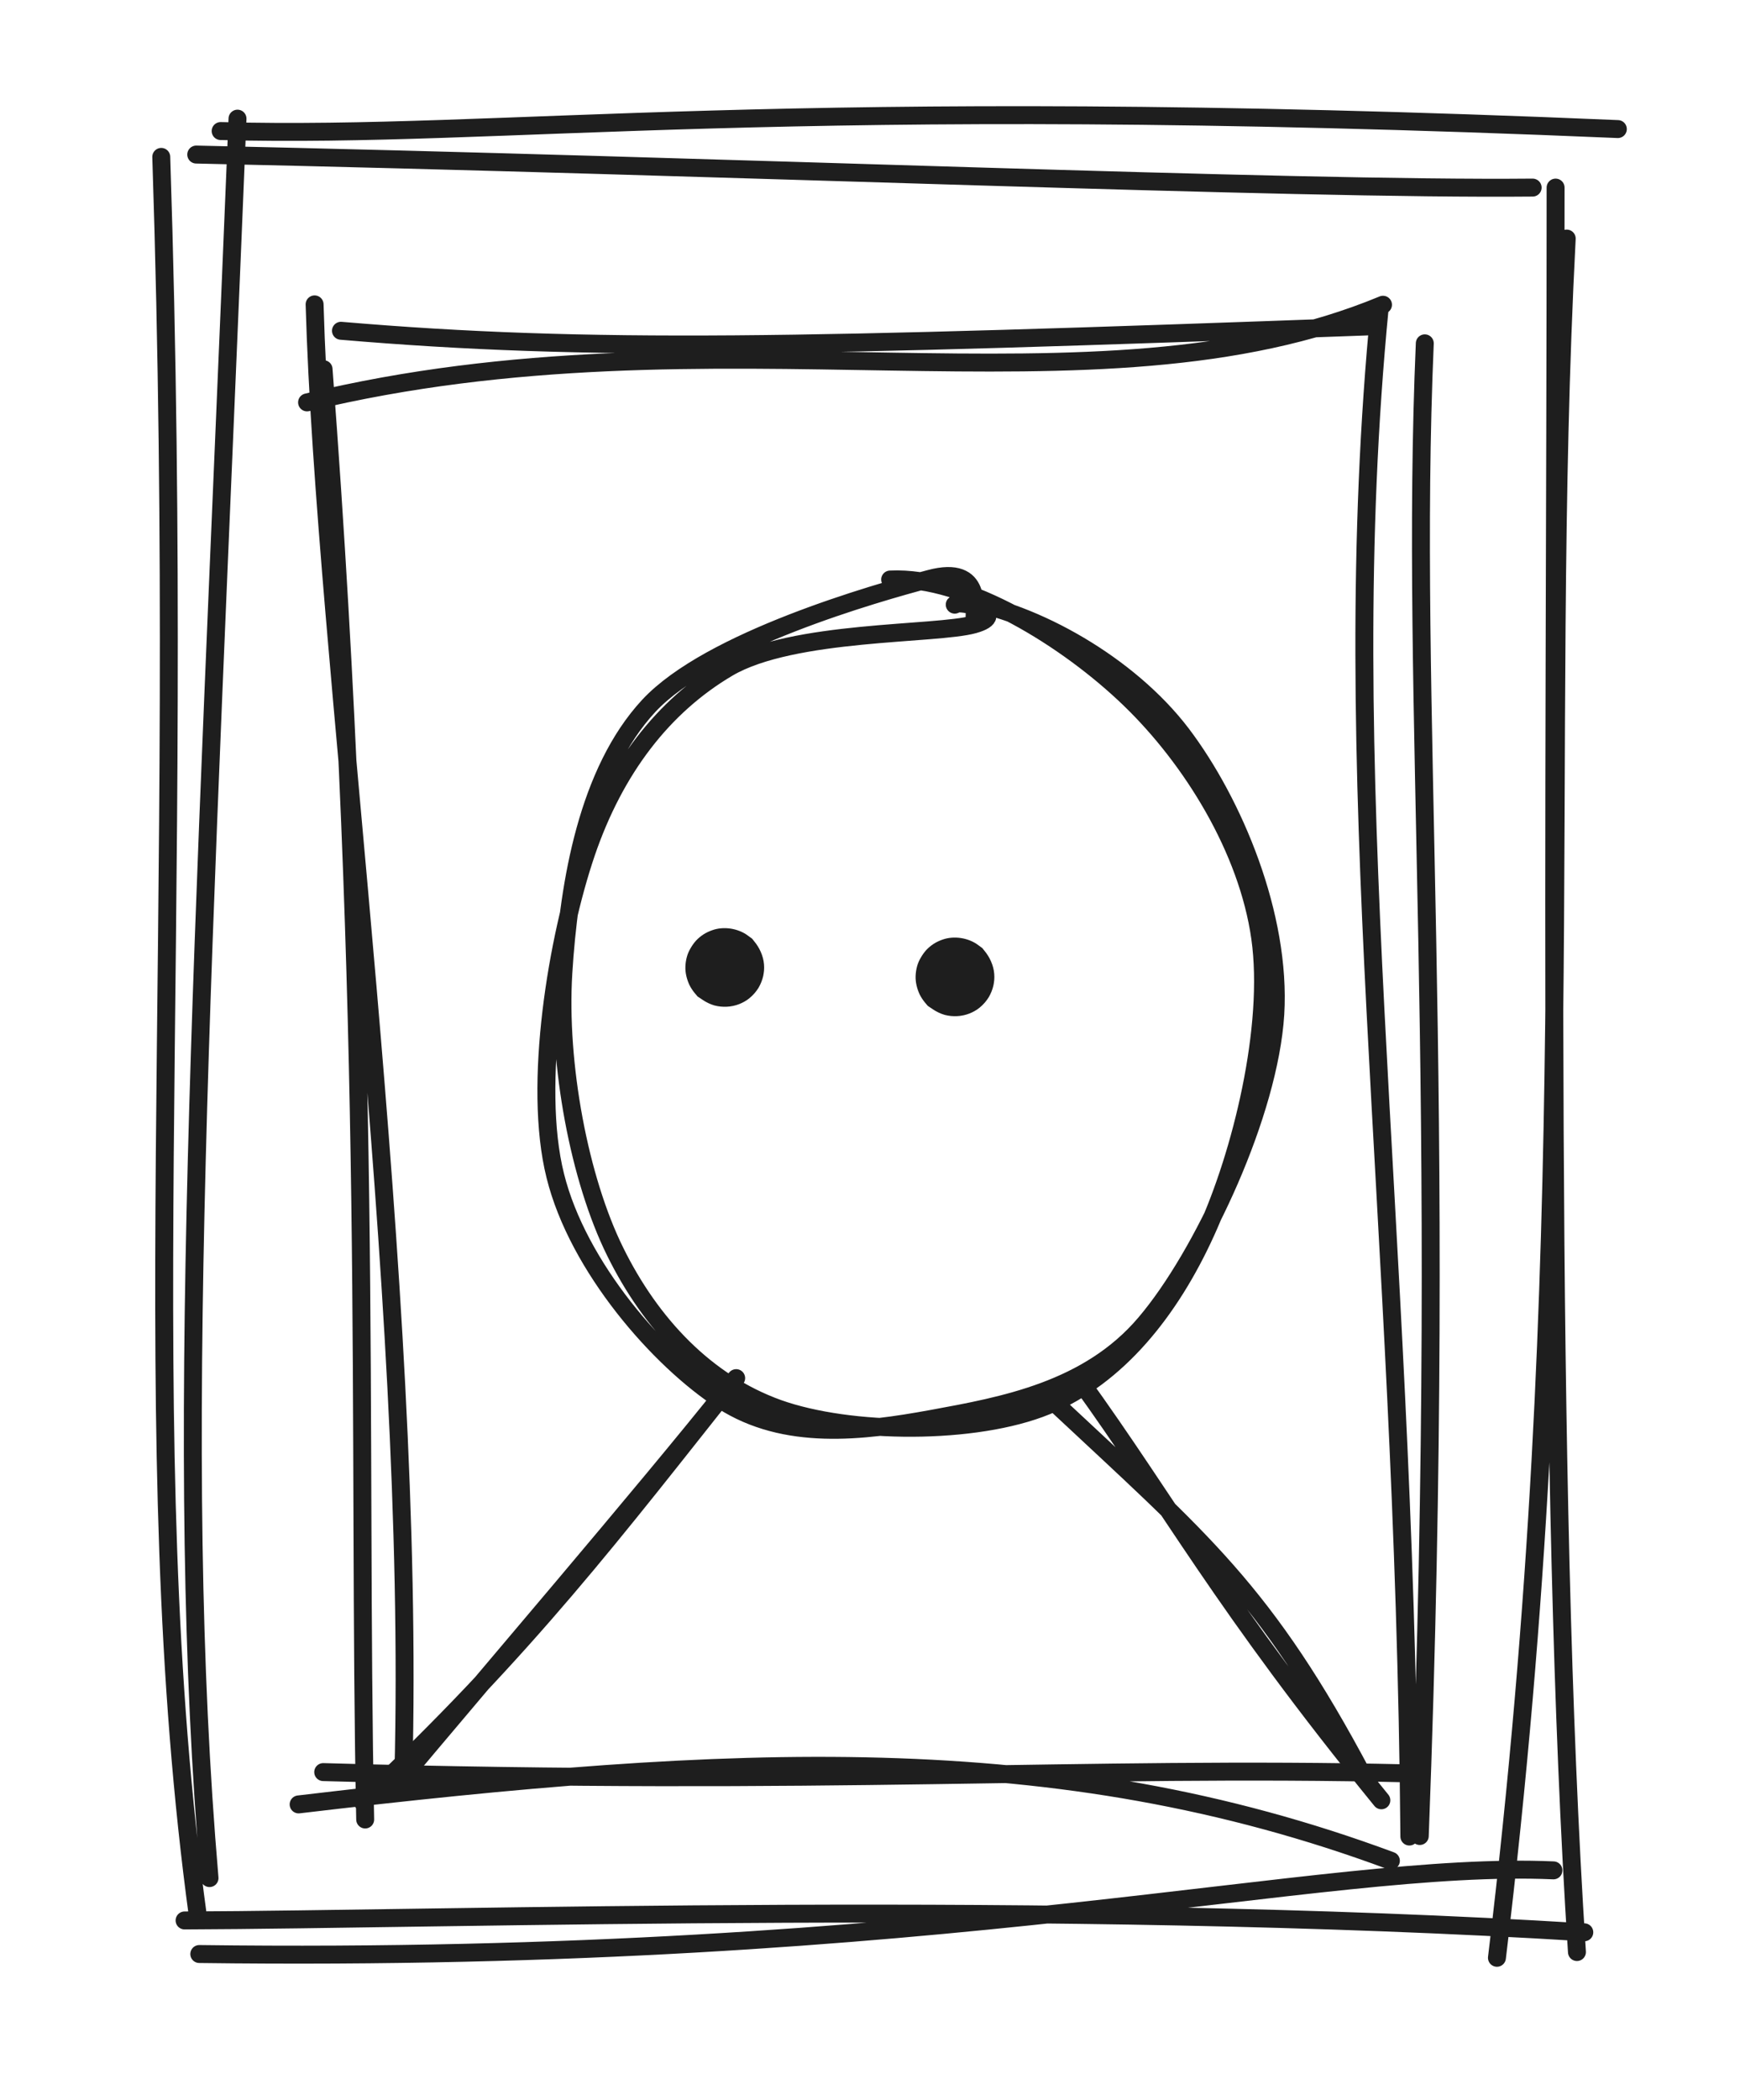 <?xml version="1.0" standalone="no"?>
<!DOCTYPE svg PUBLIC "-//W3C//DTD SVG 1.1//EN" "http://www.w3.org/Graphics/SVG/1.1/DTD/svg11.dtd">
<svg version="1.1" xmlns="http://www.w3.org/2000/svg" viewBox="0 0 97 117" width="97" height="117"><!-- svg-source:excalidraw --><defs><style class="style-fonts">
      </style></defs><g stroke-linecap="round" transform="translate(10 10) rotate(0 38.5 48.5)"><path d="M2.3 -2.7 C18.41 -2.28, 33.34 -4.8, 80.19 -2.81 M0.94 -1.39 C31.1 -0.74, 61.67 0.58, 75.44 0.45 M77.34 3.29 C75.84 32.06, 78.27 59.19, 73.45 99.06 M76.72 0.45 C76.72 35.99, 76.19 72.27, 77.91 98.74 M76.6 94.19 C63.58 93.62, 43.06 99.39, 1.11 98.85 M78.32 97.64 C48.77 95.82, 15.13 96.93, 0.29 96.98 M1.68 94.62 C-0.35 70.9, 1.29 44.52, 3.24 -3.39 M1.04 96.81 C-2.62 70.04, 0.44 43.13, -1.01 -1.26" stroke="#1e1e1e" stroke-width="1" fill="none"></path></g><g stroke-linecap="round" transform="translate(18.928 19.726) rotate(0 29.433 40.351)"><path d="M-1.81 2.69 C20.99 -2.82, 42.02 3.95, 58.17 -2.75 M0.08 -1.3 C13.94 -0.12, 25.72 -0.39, 57.26 -1.54 M57.99 -2.62 C55.44 23.51, 59.35 47.28, 59.64 82.58 M60.5 -0.6 C59.62 19.84, 61.84 39.79, 60.22 82.55 M58.61 83.93 C39.93 77, 21.92 77.93, -2.28 80.79 M59.53 79.06 C41.3 78.64, 27.28 79.78, -0.91 78.99 M3.56 79.09 C4.27 51.66, -0.83 16.9, -1.39 -2.77 M1.43 81.63 C1 60.42, 1.9 37.77, -0.89 0.84" stroke="#1e1e1e" stroke-width="1" fill="none"></path></g><g stroke-linecap="round" transform="translate(30.784 33.133) rotate(0 19.459 23.593)"><path d="M18.84 -0.85 C23.07 -1.06, 28.77 2.49, 32.21 5.82 C35.65 9.14, 38.77 14.16, 39.47 19.11 C40.17 24.06, 38.42 31.17, 36.43 35.52 C34.45 39.86, 31.53 43.54, 27.56 45.18 C23.58 46.81, 16.6 46.76, 12.59 45.33 C8.58 43.89, 5.5 40.63, 3.51 36.59 C1.51 32.55, 0.31 26.15, 0.62 21.08 C0.93 16.02, 1.98 9.86, 5.38 6.19 C8.79 2.53, 18.02 -0.09, 21.05 -0.89 C24.08 -1.7, 23.49 0.89, 23.55 1.34 M22.74 0.29 C26.93 0.95, 32.15 3.9, 35.08 7.74 C38 11.59, 40.64 17.89, 40.31 23.36 C39.97 28.83, 36.26 36.82, 33.07 40.57 C29.89 44.33, 25.12 45.18, 21.19 45.9 C17.25 46.62, 12.98 47.14, 9.48 44.89 C5.98 42.63, 1.43 37.45, 0.17 32.36 C-1.1 27.28, 0.29 19.1, 1.89 14.39 C3.5 9.67, 6.2 6.19, 9.8 4.07 C13.41 1.95, 21.4 2.24, 23.51 1.65 C25.61 1.06, 22.71 0.24, 22.44 0.55" stroke="#1e1e1e" stroke-width="1" fill="none"></path></g><g stroke-linecap="round"><g transform="translate(40.409 77.69) rotate(0 -10.183 11.764)"><path d="M0.07 -0.25 C-4.32 5.27, -13.69 16.19, -18.56 22.01 M0.63 -0.92 C-6.06 7.5, -11.11 14.19, -20.19 22.69" stroke="#1e1e1e" stroke-width="1" fill="none"></path></g></g><mask></mask><g stroke-linecap="round"><g transform="translate(60.357 77.427) rotate(0 8.649 11.698)"><path d="M-1.59 0.69 C6.65 8.4, 10.13 11.14, 15.63 21.5 M-0.21 -0.59 C4.9 6.47, 7.75 11.94, 16.65 22.86" stroke="#1e1e1e" stroke-width="1" fill="none"></path></g></g><mask></mask><g transform="translate(40.409 53.9) rotate(0 0 0)" stroke="none"><path fill="#1e1e1e" d="M 1.52,-1.61 Q 1.52,-1.61 1.74,-1.33 1.95,-1.04 2.07,-0.70 2.19,-0.36 2.19,-0.00 2.19,0.35 2.07,0.69 1.96,1.03 1.74,1.32 1.53,1.60 1.23,1.81 0.93,2.01 0.59,2.10 0.24,2.20 -0.11,2.18 -0.47,2.16 -0.80,2.03 -1.13,1.90 -1.41,1.67 -1.68,1.44 -1.87,1.13 -2.06,0.82 -2.13,0.47 -2.21,0.12 -2.17,-0.23 -2.14,-0.58 -1.99,-0.91 -1.84,-1.24 -1.59,-1.50 -1.34,-1.76 -1.03,-1.93 -0.71,-2.10 -0.35,-2.16 -0.00,-2.22 0.34,-2.16 0.70,-2.10 1.02,-1.93 1.33,-1.77 1.58,-1.51 1.83,-1.25 1.98,-0.92 2.13,-0.59 2.17,-0.24 2.21,0.11 2.14,0.46 2.06,0.81 1.88,1.12 1.69,1.43 1.42,1.66 1.14,1.90 0.81,2.03 0.48,2.16 0.12,2.18 -0.23,2.20 -0.58,2.11 -0.92,2.01 -1.22,1.81 -1.52,1.61 -1.52,1.61 -1.52,1.61 -1.69,1.41 -1.86,1.20 -1.98,0.96 -2.09,0.72 -2.15,0.46 -2.21,0.19 -2.20,-0.06 -2.19,-0.33 -2.12,-0.59 -2.05,-0.85 -1.91,-1.08 -1.78,-1.31 -1.60,-1.51 -1.42,-1.70 -1.19,-1.85 -0.97,-1.99 -0.71,-2.08 -0.46,-2.17 -0.19,-2.19 0.06,-2.21 0.33,-2.17 0.59,-2.13 0.84,-2.03 1.09,-1.93 1.30,-1.77 1.52,-1.61 1.52,-1.61 L 1.52,-1.61 Z"></path></g><g transform="translate(53.243 54.425) rotate(0 0 0)" stroke="none"><path fill="#1e1e1e" d="M 1.52,-1.61 Q 1.52,-1.61 1.74,-1.33 1.95,-1.04 2.07,-0.70 2.19,-0.36 2.19,-0.00 2.19,0.35 2.07,0.69 1.96,1.03 1.74,1.32 1.53,1.60 1.23,1.81 0.93,2.01 0.59,2.10 0.24,2.20 -0.11,2.18 -0.47,2.16 -0.80,2.03 -1.13,1.90 -1.41,1.67 -1.68,1.44 -1.87,1.13 -2.06,0.82 -2.13,0.47 -2.21,0.12 -2.17,-0.23 -2.14,-0.58 -1.99,-0.91 -1.84,-1.24 -1.59,-1.50 -1.34,-1.76 -1.03,-1.93 -0.71,-2.10 -0.35,-2.16 -0.00,-2.22 0.34,-2.16 0.70,-2.10 1.02,-1.93 1.33,-1.77 1.58,-1.51 1.83,-1.25 1.98,-0.92 2.13,-0.59 2.17,-0.24 2.21,0.11 2.14,0.46 2.06,0.81 1.88,1.12 1.69,1.43 1.42,1.66 1.14,1.90 0.81,2.03 0.48,2.16 0.12,2.18 -0.23,2.20 -0.58,2.11 -0.92,2.01 -1.22,1.81 -1.52,1.61 -1.52,1.61 -1.52,1.61 -1.69,1.41 -1.86,1.20 -1.98,0.96 -2.09,0.72 -2.15,0.46 -2.21,0.19 -2.20,-0.06 -2.19,-0.33 -2.12,-0.59 -2.05,-0.85 -1.91,-1.08 -1.78,-1.31 -1.60,-1.51 -1.42,-1.70 -1.19,-1.85 -0.97,-1.99 -0.71,-2.08 -0.46,-2.17 -0.19,-2.19 0.06,-2.21 0.33,-2.17 0.59,-2.13 0.84,-2.03 1.09,-1.93 1.30,-1.77 1.52,-1.61 1.52,-1.61 L 1.52,-1.61 Z"></path></g></svg>